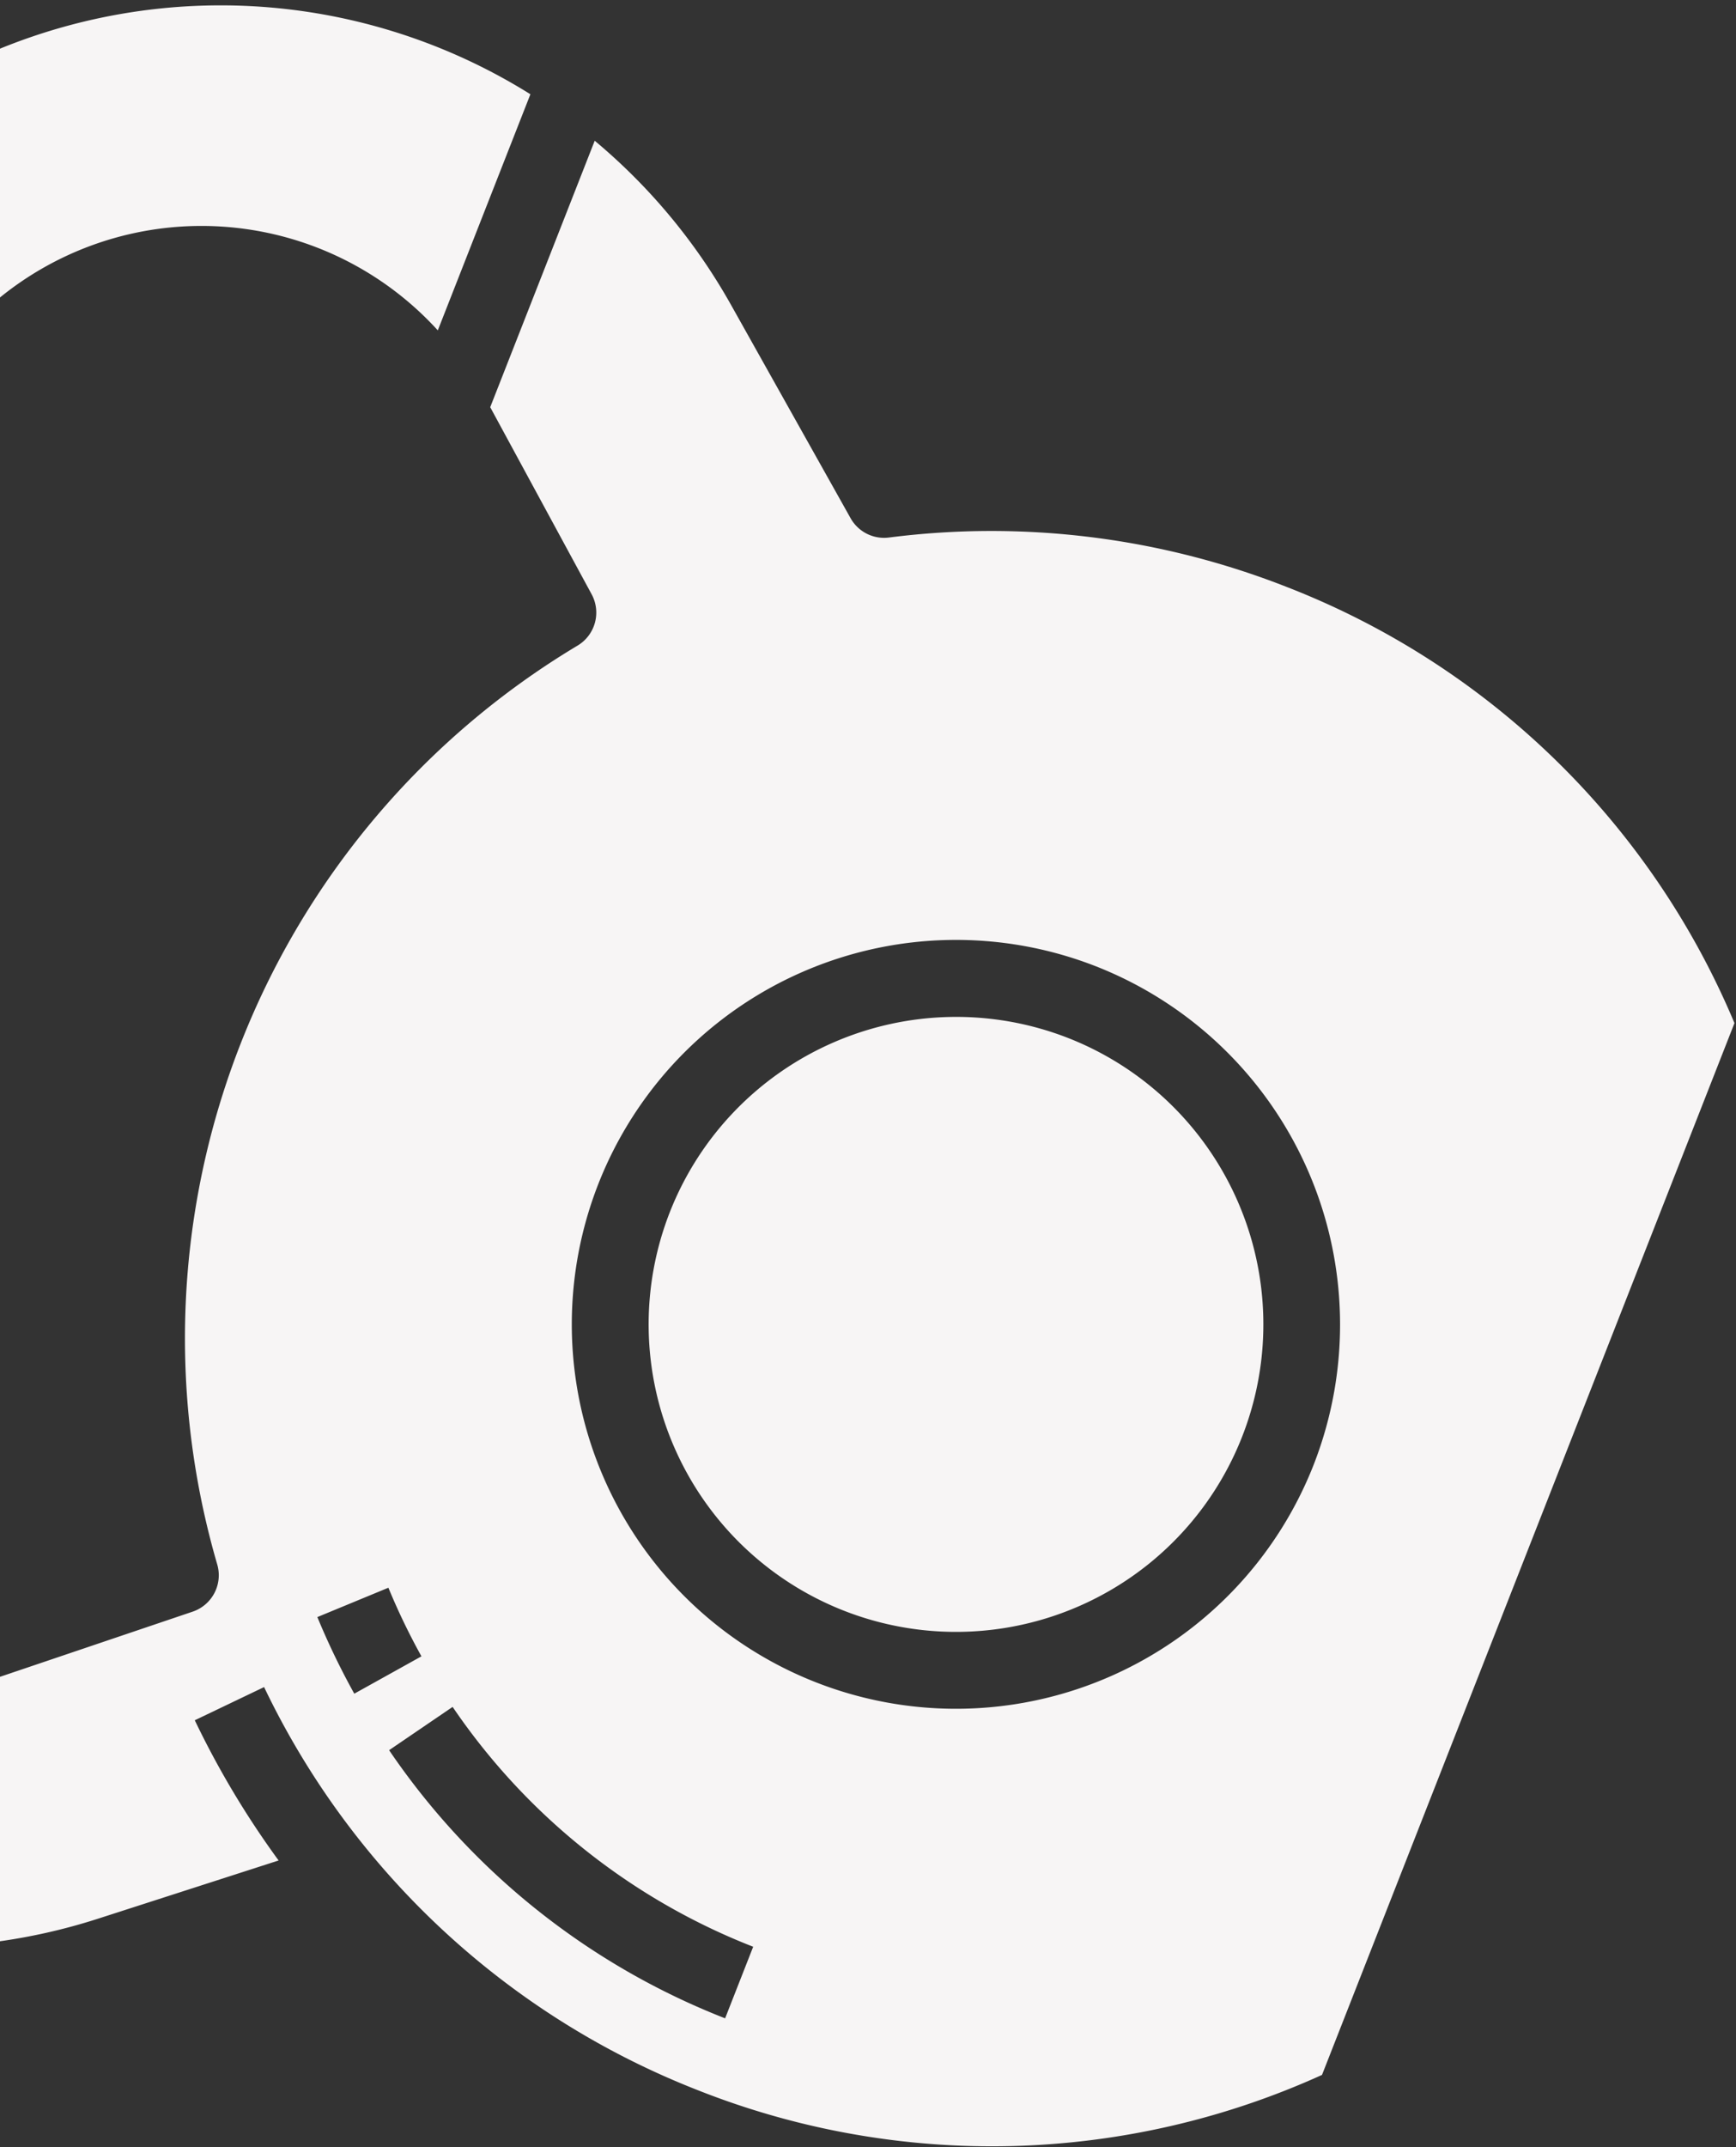 <svg width="305" height="377" fill="none" xmlns="http://www.w3.org/2000/svg"><rect width="100%" height="100%" fill="#333333" stroke="none"/><path d="M128.361 53.405a103.423 103.423 0 00-23.876-28.693L86.127 71.496l17.818 32.849a6.751 6.751 0 01-2.474 9.012 141.756 141.756 0 00-59.183 69.865 141.75 141.75 0 00-4.122 91.469 6.751 6.751 0 01-4.315 8.29L-1.55 294.947l-18.358 46.785a103.42 103.42 0 0037.02-4.803l31.837-10.258a155.735 155.735 0 01-14.728-24.618l12.176-5.827.002.001a141.596 141.596 0 0076.068 70.725 140.382 140.382 0 00109.798-2.631l72.465-184.68a140.375 140.375 0 00-31.554-46.315 140.362 140.362 0 00-47.156-30.283 141.87 141.87 0 00-69.826-8.663 6.745 6.745 0 01-6.753-3.39l-21.079-37.585zm3.966 288.416l-4.931 12.567a127.465 127.465 0 01-59.034-47.083l11.158-7.598.003.001a113.992 113.992 0 0052.804 42.113zm-58.283-50.996l-11.8 6.56a129.65 129.65 0 01-6.488-13.451l12.481-5.154a115.56 115.56 0 005.807 12.045zm156.753-33.635a67.498 67.498 0 01-35.839 37.209 67.496 67.496 0 01-88.863-34.868 67.497 67.497 0 0134.868-88.862 67.501 67.501 0 0151.653-.971 67.592 67.592 0 0137.183 35.851 67.59 67.59 0 01.998 51.641zM93.187 16.548l-16.269 41.46A56.17 56.17 0 00-16.9 75.355L-74.466 222.06a56.172 56.172 0 0056.988 76.52l-16.268 41.46a102.636 102.636 0 01-70.599-51.273 102.637 102.637 0 01-5.638-87.07l53.195-135.568A102.64 102.64 0 0193.186 16.55zm94.498 165.718a53.986 53.986 0 0129.767 28.671 53.991 53.991 0 01-27.894 71.089 53.996 53.996 0 01-71.089-27.895 53.984 53.984 0 01-.777-41.321 54.042 54.042 0 0128.681-29.744 54.044 54.044 0 0141.312-.8z" fill="#F7F5F5"/></svg>